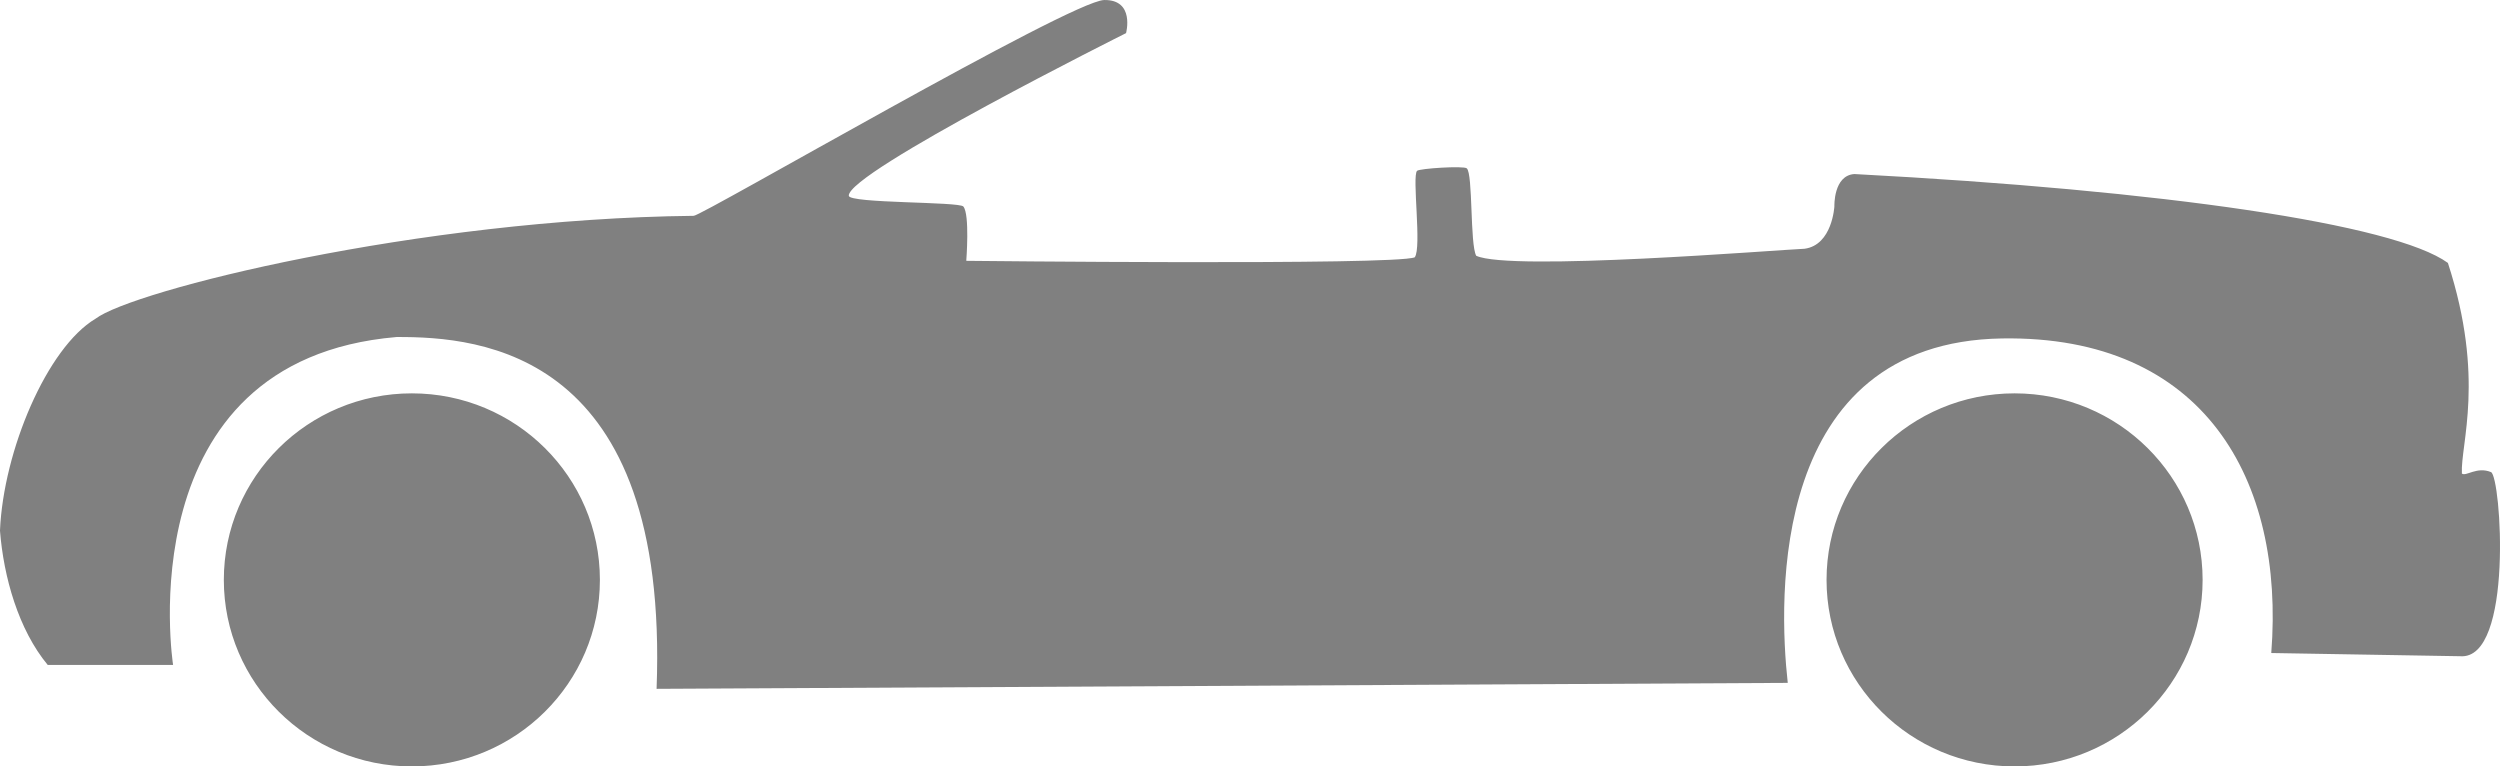 <?xml version="1.0" encoding="UTF-8" standalone="no"?>
<!-- Created with Inkscape (http://www.inkscape.org/) -->

<svg
   width="150mm"
   height="45.985mm"
   viewBox="0 0 150 45.985"
   version="1.1"
   id="svg1"
   xml:space="preserve"
   inkscape:version="1.3.2 (091e20e, 2023-11-25, custom)"
   sodipodi:docname="cabriolet.svg"
   xmlns:inkscape="http://www.inkscape.org/namespaces/inkscape"
   xmlns:sodipodi="http://sodipodi.sourceforge.net/DTD/sodipodi-0.dtd"
   xmlns="http://www.w3.org/2000/svg"
   xmlns:svg="http://www.w3.org/2000/svg"><sodipodi:namedview
     id="namedview1"
     pagecolor="#ffffff"
     bordercolor="#000000"
     borderopacity="0.25"
     inkscape:showpageshadow="2"
     inkscape:pageopacity="0.0"
     inkscape:pagecheckerboard="0"
     inkscape:deskcolor="#d1d1d1"
     inkscape:document-units="mm"
     inkscape:zoom="1.0343421"
     inkscape:cx="626.00178"
     inkscape:cy="305.99161"
     inkscape:window-width="1920"
     inkscape:window-height="1017"
     inkscape:window-x="1272"
     inkscape:window-y="-8"
     inkscape:window-maximized="1"
     inkscape:current-layer="layer1" /><defs
     id="defs1" /><g
     inkscape:label="Vrstva 1"
     inkscape:groupmode="layer"
     id="layer1"
     transform="translate(-36.775,-104.548)"><path
       id="path1"
       style="fill:#808080;stroke-width:0.262;image-rendering:auto"
       d="m 78.394,117.497 c -16.564,0.179 -33.696,4.489 -35.889,6.175 -2.897,1.726 -5.528,7.91 -5.731,12.715 0.217,2.781 1.106,5.931 2.865,8.058 h 7.521 c 0,0 -2.865,-18.288 13.408,-19.676 5.09,-0.022 16.366,0.88 15.602,21.109 l 67.87,-0.358 c -0.557,-5.008 -1.103,-20.446 12.863,-20.666 12.115,-0.191 16.965,8.47 16.148,18.875 l 11.332,0.192 c 3.229,0.253 2.453,-10.794 1.851,-11.048 -0.855,-0.348 -1.493,0.279 -1.746,0.089 -0.092,-1.768 1.416,-5.696 -0.839,-12.639 -3.214,-2.336 -17.035,-4.352 -35.613,-5.333 -1.262,0.087 -1.198,1.936 -1.198,1.936 0,0 -0.119,2.324 -1.792,2.547 -1.629,0.066 -17.64,1.37 -19.698,0.421 -0.38,-0.683 -0.19,-4.922 -0.567,-5.246 -0.189,-0.162 -2.838,0.006 -2.982,0.149 -0.315,0.31 0.292,4.616 -0.14,5.189 -1.177,0.494 -26.908,0.211 -26.908,0.211 0,0 0.219,-2.793 -0.176,-3.259 -0.252,-0.297 -6.842,-0.182 -6.873,-0.644 -0.094,-1.4 16.636,-9.759 16.636,-9.759 0,0 0.545,-2.017 -1.314,-1.986 -2.018,0.054 -24.122,12.944 -24.629,12.949 z m -16.907,10.652 c -6.231,-2.4e-4 -11.282,5.011 -11.282,11.192 4.4e-5,6.181 5.051,11.192 11.282,11.192 6.231,-4e-5 11.282,-5.011 11.282,-11.192 -4e-5,-6.181 -5.051,-11.192 -11.282,-11.192 z m 96.163,0 c -6.231,0 -11.282,5.011 -11.282,11.192 0,6.181 5.051,11.192 11.282,11.192 6.231,-4e-5 11.282,-5.011 11.282,-11.192 -4e-5,-6.181 -5.051,-11.192 -11.282,-11.192 z"
       sodipodi:nodetypes="ccccccccscccccccccssccsscccccssccsscc" /></g></svg>
